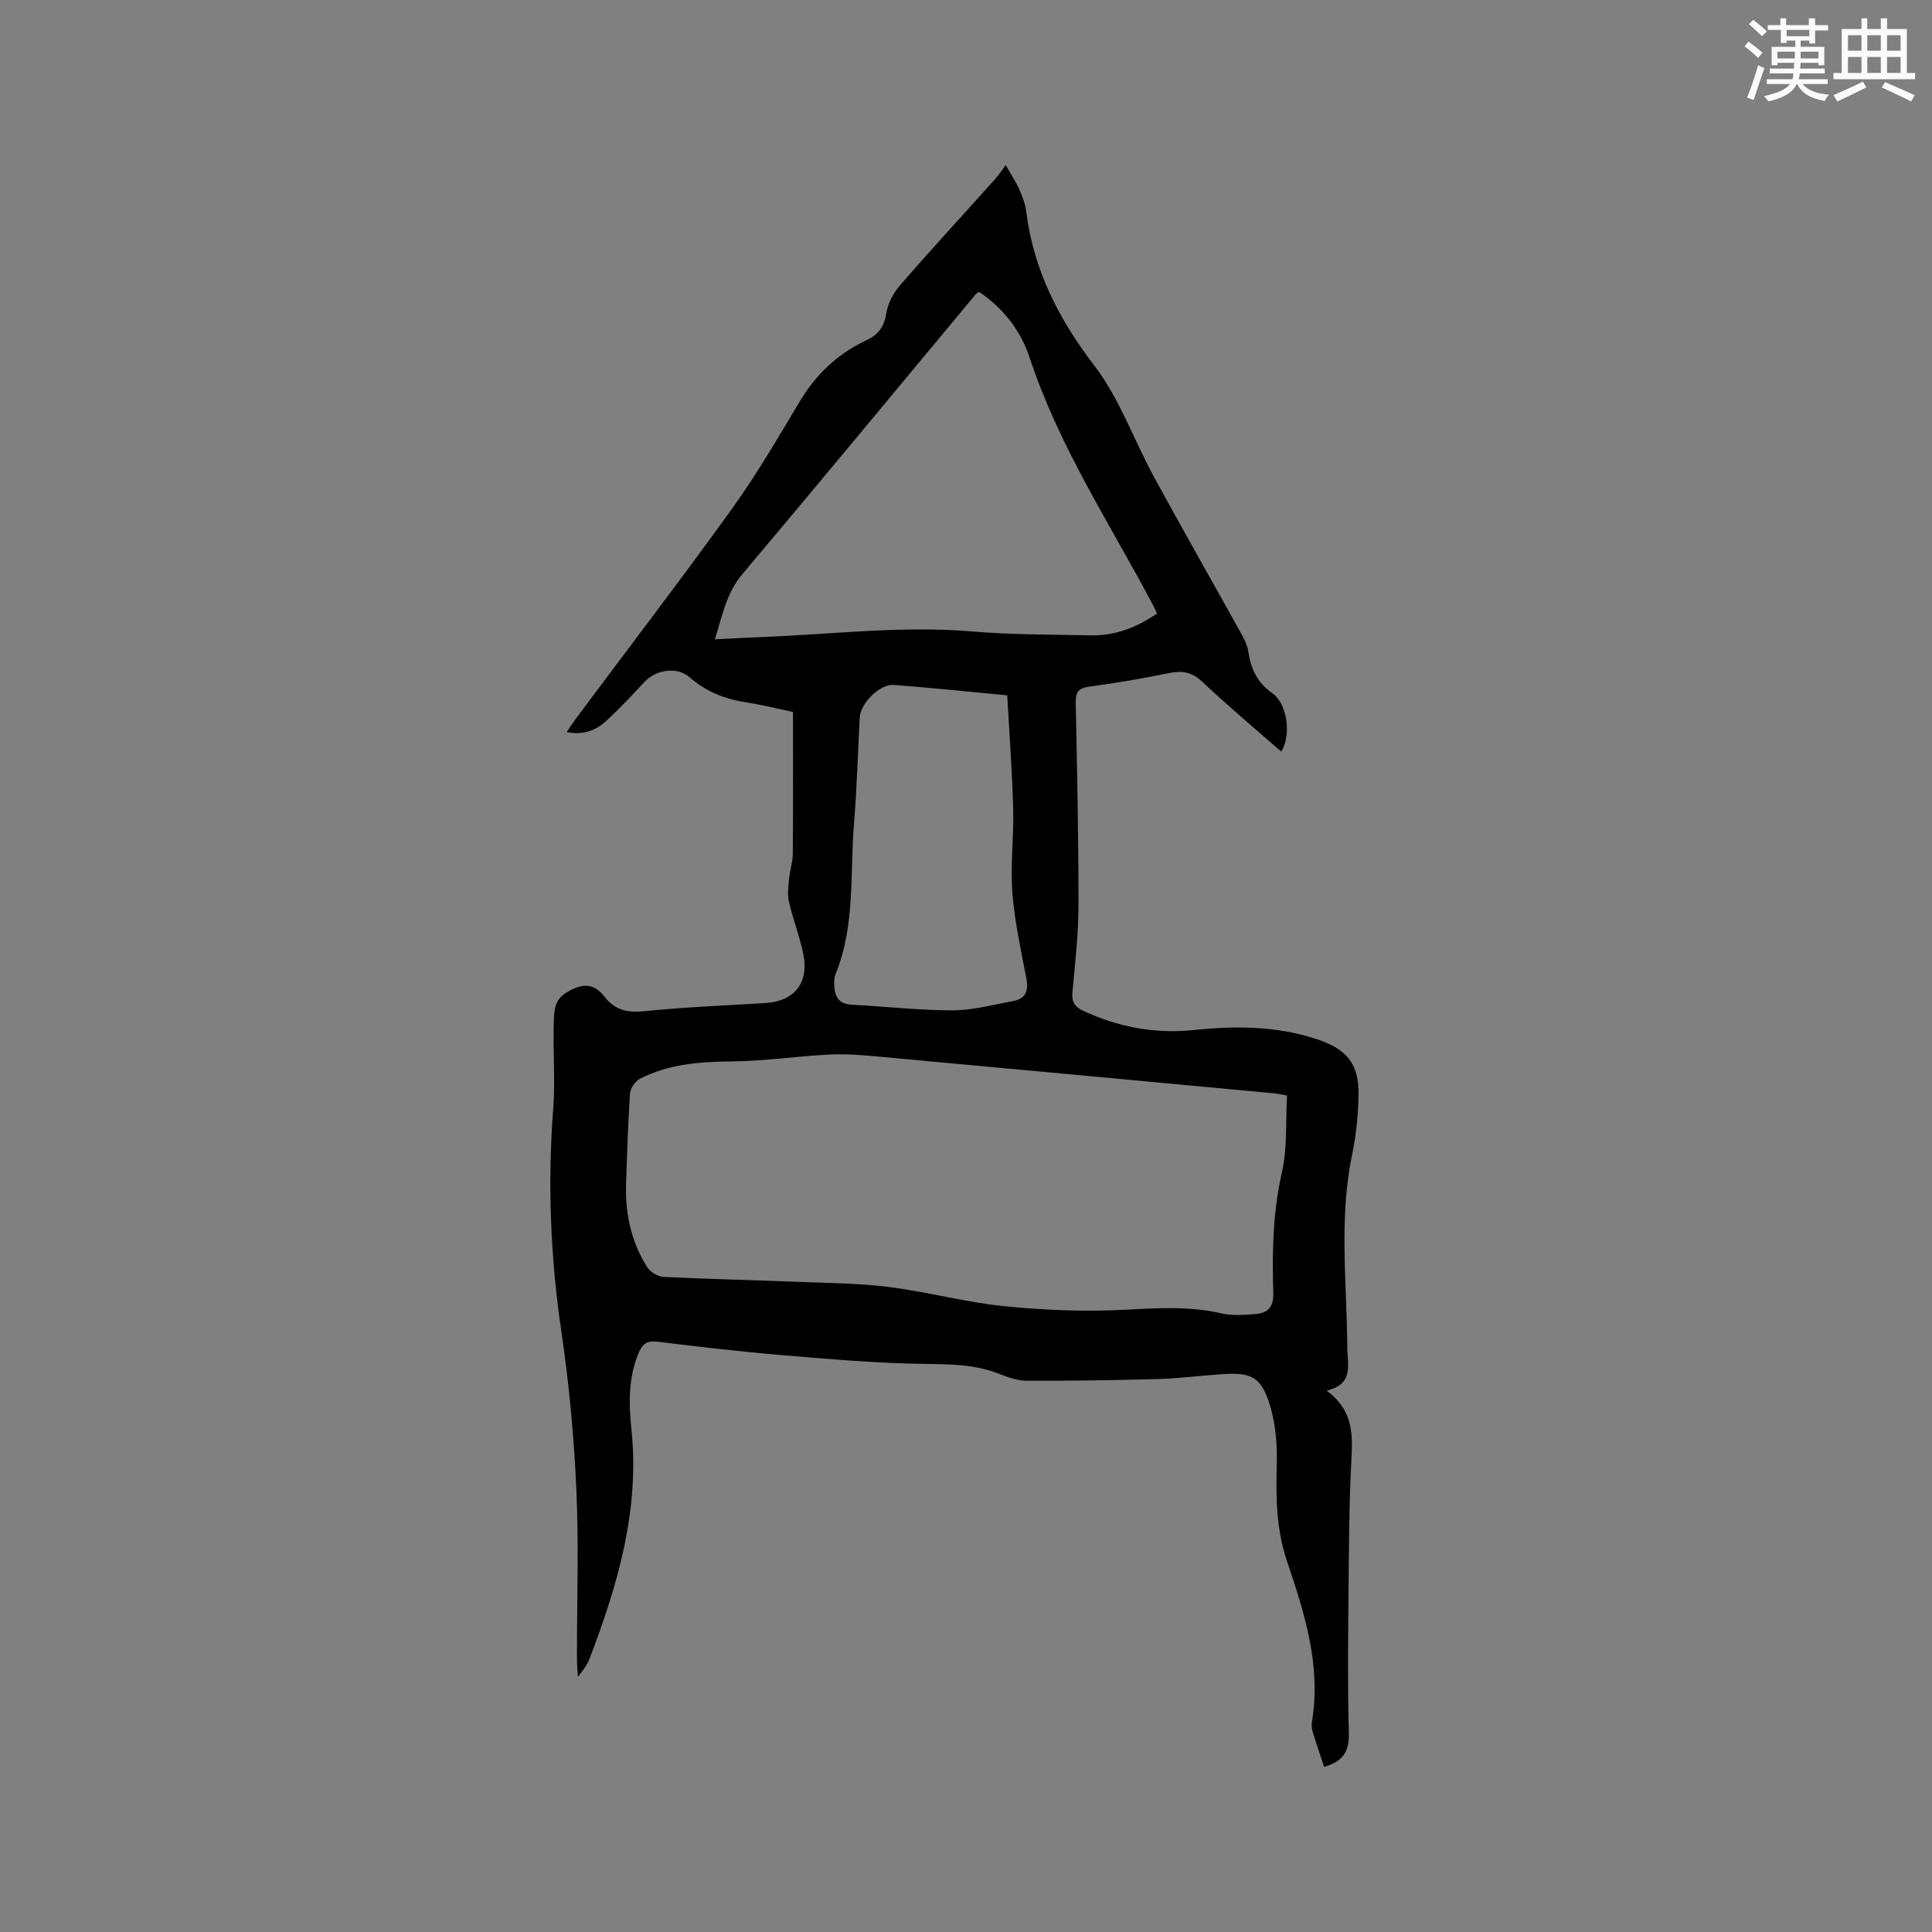 <svg enable-background="new 0 0 400 400" viewBox="0 0 400 400" xmlns="http://www.w3.org/2000/svg"><rect x="0" y="0" width="400" height="400" fill="#808080" stroke="none"/><path d="m164.18 147.41c-3.26-.68-6.32-1.48-9.44-1.95-4.5-.67-8.49-2.19-11.98-5.25-2.58-2.27-6.97-1.56-9.31.96-2.52 2.72-5.07 5.42-7.78 7.95-2.15 2.01-4.75 3.17-8.34 2.45.74-1.09 1.32-2 1.97-2.87 10.77-14.45 21.73-28.76 32.26-43.38 5.12-7.11 9.54-14.74 14.06-22.27 3.38-5.63 7.89-9.87 13.81-12.63 2.4-1.12 3.62-2.77 4.06-5.51.32-2.04 1.43-4.2 2.8-5.78 6.46-7.45 13.15-14.7 19.73-22.04.7-.78 1.28-1.67 2.21-2.9 1.19 2.11 2.13 3.51 2.8 5.02.64 1.44 1.23 2.98 1.43 4.53 1.51 12.09 6.69 22.28 14.12 31.97 5.26 6.87 8.21 15.48 12.42 23.19 5.88 10.78 11.97 21.45 17.93 32.19.66 1.18 1.33 2.47 1.52 3.78.52 3.6 1.81 6.42 4.99 8.67 3.16 2.23 3.92 8.8 1.82 12.07-5.51-4.83-11.09-9.51-16.38-14.49-2.14-2.01-4.15-2.32-6.85-1.77-5.5 1.13-11.04 2.08-16.6 2.83-2.21.3-2.75 1.19-2.71 3.26.27 13.97.59 27.94.57 41.91-.01 6.02-.7 12.05-1.25 18.06-.19 2.02.44 3.04 2.25 3.88 7.28 3.38 14.85 4.8 22.87 3.97 8.59-.89 17.12-.88 25.47 1.89 6.19 2.05 8.76 5.07 8.64 11.62-.08 4.11-.5 8.28-1.33 12.3-2.77 13.27-1.08 26.62-1 39.94.02 3.54 1.46 7.51-4.26 8.91 5.32 3.93 5.41 8.71 5.13 13.92-.5 9.41-.53 18.86-.62 28.29-.09 9.54-.19 19.09.07 28.63.1 3.63-.97 5.86-5.11 7.05-.78-2.37-1.63-4.78-2.37-7.23-.21-.69-.26-1.5-.14-2.21 1.91-11.63-1.58-22.45-5.19-33.17-2.23-6.62-2.29-13.23-2.11-20.04.12-4.24-.27-8.72-1.57-12.72-1.78-5.45-3.86-6.32-9.66-5.94-4.44.29-8.87.89-13.31 1.01-9.11.26-18.23.39-27.34.35-1.94-.01-3.94-.78-5.8-1.5-4.84-1.86-9.79-1.91-14.93-1.97-9.82-.12-19.64-.97-29.44-1.79-8.76-.73-17.5-1.76-26.23-2.82-2.25-.27-3.13.57-3.92 2.52-2.08 5.11-1.96 10.35-1.41 15.65 1.75 16.73-2.87 32.3-8.73 47.63-.26.68-.7 1.3-1.09 1.93-.22.35-.51.66-1.27 1.65-.09-1.69-.19-2.75-.19-3.81-.01-11.67.4-23.35-.12-34.99-.49-10.88-1.5-21.78-3.09-32.56-2.27-15.39-2.89-30.74-1.7-46.24.47-6.09-.12-12.25.14-18.36.08-1.98.1-4.19 2.58-5.69 3.24-1.95 5.6-2.14 8.02.98 2.04 2.64 4.69 3.22 8.11 2.87 8.32-.85 16.7-1.17 25.05-1.69 6.1-.38 9.15-4.22 7.84-10.34-.77-3.61-2.13-7.1-2.95-10.7-.35-1.54-.09-3.26.07-4.88.16-1.66.73-3.31.74-4.96.08-9.7.04-19.44.04-29.38zm102.29 79.41c-1.4-.24-2-.39-2.61-.45-27.21-2.54-54.41-5.09-81.62-7.58-3.46-.32-6.97-.63-10.43-.46-6.64.32-13.26 1.34-19.89 1.41-6.76.08-13.36.46-19.44 3.62-.96.5-1.97 1.92-2.04 2.98-.42 6.13-.59 12.28-.82 18.42-.23 6.28.99 12.25 4.37 17.59.64 1.01 2.21 1.96 3.4 2.02 9.62.47 19.26.68 28.89 1.06 6.02.24 12.09.28 18.05 1.06 7.96 1.04 15.79 3.17 23.76 3.96 8.3.83 16.72 1.16 25.04.71 6.71-.36 13.26-.75 19.86.78 2.2.51 4.62.29 6.92.12 2.53-.19 3.8-1.41 3.71-4.33-.25-8.35-.11-16.65 1.77-24.94 1.18-5.12.77-10.6 1.08-15.97zm-118.47-94.46c3.97-.19 7.33-.38 10.69-.51 14.16-.58 28.28-2.32 42.52-1.12 8.22.7 16.51.65 24.77.81 5 .09 9.43-1.67 13.58-4.53-.39-.8-.65-1.37-.94-1.92-8.91-16.79-19.43-32.77-25.44-51.04-1.84-5.59-5.47-10.25-10.49-13.64-.27.21-.56.37-.76.61-16.07 19.3-32.06 38.67-48.25 57.87-3.26 3.87-4.1 8.43-5.68 13.47zm60.54 11.6c-7.49-.7-15.48-1.55-23.49-2.15-2.92-.22-6.9 3.82-7.05 6.72-.4 7.29-.58 14.6-1.18 21.88-.87 10.49.29 21.24-3.85 31.33-.16.38-.22.83-.24 1.24-.09 2.64.29 4.86 3.7 5.04 6.96.36 13.9 1.17 20.86 1.16 4.16-.01 8.33-1.17 12.47-1.92 2.59-.47 3.23-2.08 2.74-4.65-1.13-5.92-2.44-11.85-2.9-17.84-.44-5.76.32-11.59.17-17.38-.21-7.63-.78-15.26-1.23-23.43z" fill="#010000"/><g fill="#fafafb"><path d="m361.2 9.6.8-1c.9.7 1.9 1.4 2.9 2.3l-.9 1.1c-1-1-2-1.8-2.8-2.4zm.5 10.6c.9-2.1 1.6-4.3 2.3-6.7.4.2.8.4 1.3.6-.7 2.1-1.5 4.3-2.2 6.6zm.4-15.2.9-.9c1 .8 2 1.6 2.8 2.4l-1 1c-.9-.9-1.8-1.7-2.7-2.5zm12.5-1.2h1.2v1.4h2.7v1.1h-2.7v2.7h-1.2v-.6h-1.8v1.3h4.9v3.8h-1.2v-.5h-3.7c0 .4-.1.9-.1 1.2h5.1v1h-5.2c0 .5-.1.9-.2 1.2h6v1h-5.2c1.1 1.3 2.9 2 5.5 2.2-.4.4-.7.8-.9 1.3-2.9-.5-4.8-1.6-5.7-3.5h-.1c-.8 1.7-2.7 2.9-5.9 3.6-.2-.4-.6-.8-.9-1.1 2.8-.6 4.6-1.4 5.4-2.5h-4.8v-1h5.3c.1-.3.2-.7.2-1.2h-4.9v-1h5c0-.4 0-.8.1-1.2h-3.5v.5h-1.2v-3.8h4.9v-1.3h-1.8v.5h-1.2v-2.7h-2.7v-1h2.6v-1.4h1.2v1.4h4.7v-1.4zm-6.6 8.3h3.6c0-.4 0-.9 0-1.4h-3.6zm1.9-4.6h4.7v-1.3h-4.7zm6.6 3.2h-3.7v1.4h3.7z"/><path d="m385.3 3.8h1.3v2.2h2.8v-2.2h1.3v2.2h4.1v9.1h1.7v1.3h-16.9v-1.3h1.7v-9.1h4.1v-2.2zm.4 13.1.7 1.2c-1.8.9-3.8 1.9-6 2.9-.2-.4-.5-.8-.8-1.3 2.3-1 4.3-1.9 6.1-2.8zm-3.1-6.4h2.8v-3.2h-2.8zm0 4.6h2.8v-3.3h-2.8zm4-4.6h2.8v-3.2h-2.8zm0 4.6h2.8v-3.3h-2.8zm3.7 1.9c2.1.9 4.1 1.8 6.1 2.7l-.7 1.3c-2.2-1.1-4.2-2-6.1-2.9zm3.2-9.7h-2.8v3.2h2.8zm-2.8 7.8h2.8v-3.3h-2.8z"/></g></svg>